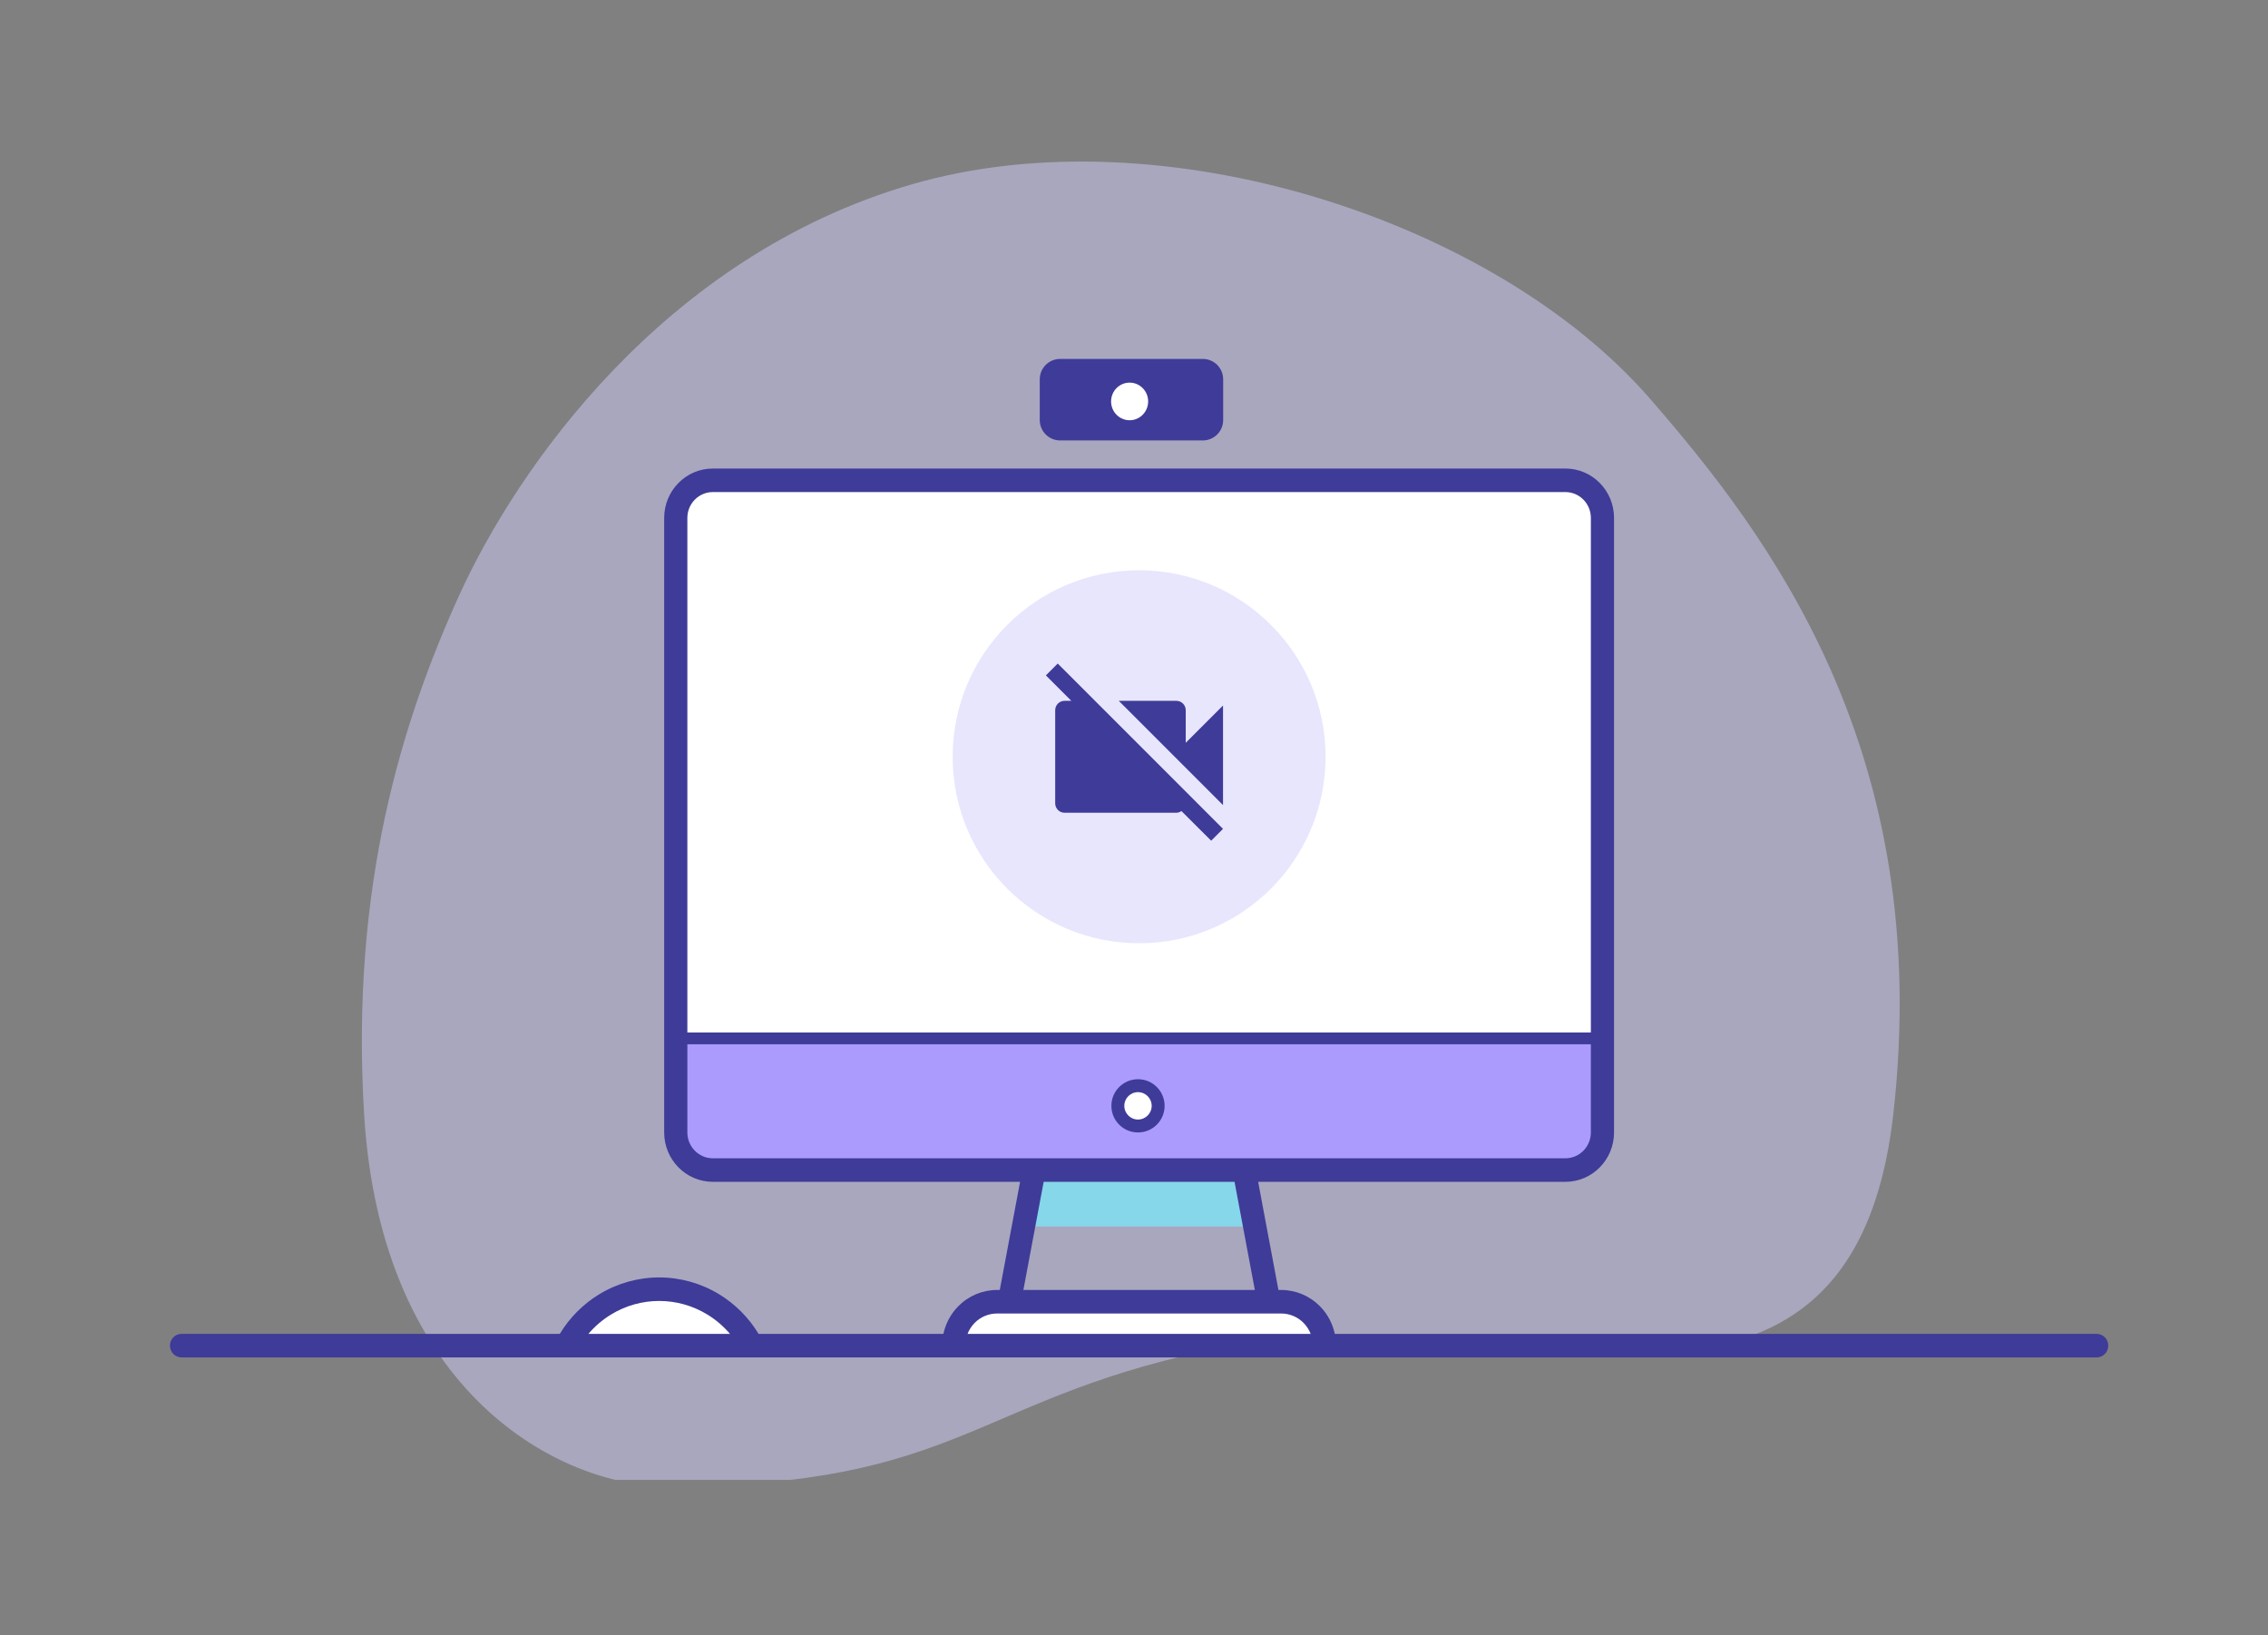 <svg width="351" height="253" viewBox="0 0 351 253" fill="none" xmlns="http://www.w3.org/2000/svg">
<rect x="0" y="0" width="351" height="253" fill="#808080" stroke="none"/>
<g clip-path="url(#clip0_3887_225983)">
<path opacity="0.5" d="M141.17 28.508C102.683 39.664 79.905 72.597 71.003 92.252C62.101 111.906 54.247 137.379 56.342 172.311C58.96 215.976 87.033 230 103.176 230C149.548 230 150.595 215.916 190.392 208.267C230.188 200.617 286.369 231.442 293.024 172.311C299.307 116.475 273.911 83.008 255.322 61.654C231.235 33.984 179.657 17.353 141.17 28.508Z" fill="#D1CFFC"/>
<path d="M194.456 189.789L192.544 181.057H160.037L158.124 189.789H194.456Z" fill="#86D7EA"/>
<path d="M242.262 74.32H110.32C107.152 74.32 104.584 76.927 104.584 80.142V175.231C104.584 178.447 107.152 181.053 110.32 181.053H242.262C245.43 181.053 247.998 178.447 247.998 175.231V80.142C247.998 76.927 245.43 74.32 242.262 74.32Z" fill="white"/>
<path d="M147.608 208.224C147.608 206.422 148.313 204.695 149.568 203.421C150.823 202.147 152.526 201.432 154.301 201.432H198.281C200.056 201.432 201.758 202.147 203.014 203.421C204.269 204.695 204.974 206.422 204.974 208.224H147.608Z" fill="white"/>
<path d="M93.655 201.843C91.129 203.381 89.063 205.587 87.676 208.225H116.359C114.973 205.587 112.906 203.381 110.38 201.843C107.854 200.305 104.964 199.492 102.018 199.492C99.072 199.492 96.181 200.305 93.655 201.843Z" fill="white"/>
<path d="M242.263 181H110.322C108.8 181 107.341 180.387 106.266 179.295C105.19 178.203 104.585 176.722 104.585 175.178V160.624H248V175.178C248 176.722 247.396 178.203 246.32 179.295C245.244 180.387 243.785 181 242.263 181Z" fill="#AA9BFD"/>
<path d="M176.118 174.237C177.84 174.237 179.237 172.84 179.237 171.118C179.237 169.396 177.84 168 176.118 168C174.396 168 173 169.396 173 171.118C173 172.84 174.396 174.237 176.118 174.237Z" fill="white"/>
<path fill-rule="evenodd" clip-rule="evenodd" d="M176.118 167C173.844 167 172 168.844 172 171.118C172 173.393 173.844 175.237 176.118 175.237C178.393 175.237 180.237 173.393 180.237 171.118C180.237 168.844 178.393 167 176.118 167ZM174 171.118C174 169.948 174.948 169 176.118 169C177.288 169 178.237 169.948 178.237 171.118C178.237 172.288 177.288 173.237 176.118 173.237C174.948 173.237 174 172.288 174 171.118Z" fill="#3F3B98"/>
<path fill-rule="evenodd" clip-rule="evenodd" d="M110.32 182.875H157.87L154.729 199.611H154.3C152.05 199.611 149.891 200.519 148.3 202.134C147.138 203.313 146.348 204.799 146.006 206.404H117.398C115.884 203.9 113.795 201.797 111.303 200.28C108.498 198.572 105.288 197.67 102.017 197.67C98.746 197.67 95.537 198.572 92.732 200.28C90.24 201.797 88.151 203.9 86.636 206.404H28.096C27.105 206.404 26.302 207.219 26.302 208.224C26.302 209.23 27.105 210.045 28.096 210.045H324.486C325.477 210.045 326.28 209.23 326.28 208.224C326.28 207.219 325.477 206.404 324.486 206.404H206.576C206.234 204.799 205.444 203.313 204.282 202.134C202.69 200.519 200.532 199.611 198.281 199.611H197.853L194.712 182.875H242.262C246.421 182.875 249.792 179.454 249.792 175.233V80.144C249.792 75.923 246.421 72.502 242.262 72.502H110.32C106.162 72.502 102.79 75.923 102.79 80.144V175.233C102.79 179.454 106.162 182.875 110.32 182.875ZM106.377 80.144C106.377 77.934 108.143 76.142 110.32 76.142H242.262C244.44 76.142 246.205 77.934 246.205 80.144V159.77H106.377V80.144ZM106.377 161.59V175.233C106.377 177.443 108.143 179.235 110.32 179.235H160.003C160.025 179.234 160.046 179.234 160.067 179.235H192.515C192.536 179.234 192.557 179.234 192.579 179.235H242.262C244.44 179.235 246.205 177.443 246.205 175.233V161.59H106.377ZM202.84 206.404C202.596 205.774 202.226 205.196 201.745 204.708C200.826 203.775 199.58 203.252 198.281 203.252H154.3C153.001 203.252 151.755 203.775 150.836 204.708C150.356 205.196 149.985 205.774 149.741 206.404H202.84ZM91.064 206.404H112.971C111.969 205.225 110.784 204.21 109.457 203.402C107.21 202.033 104.638 201.31 102.017 201.31C99.397 201.31 96.825 202.033 94.578 203.402C93.251 204.21 92.066 205.225 91.064 206.404ZM161.522 182.875L158.38 199.611H194.202L191.06 182.875H161.522Z" fill="#3F3B98"/>
<path opacity="0.5" d="M205.148 117.103C205.148 133.041 192.228 145.96 176.291 145.96C160.354 145.96 147.434 133.041 147.434 117.103C147.434 101.166 160.354 88.246 176.291 88.246C192.228 88.246 205.148 101.166 205.148 117.103Z" fill="#D1CFFC"/>
<path d="M189.277 109.17L183.505 114.941V109.891C183.505 109.097 182.856 108.448 182.063 108.448H173.146L189.277 124.579V109.17ZM163.695 102.677L161.863 104.509L165.802 108.448H164.748C163.955 108.448 163.305 109.097 163.305 109.891V124.32C163.305 125.113 163.955 125.762 164.748 125.762H182.063C182.366 125.762 182.625 125.647 182.842 125.503L187.444 130.091L189.277 128.259L163.695 102.677Z" fill="#3F3B98"/>
<path d="M160.916 58.693C160.916 56.951 162.328 55.539 164.07 55.539H186.145C187.887 55.539 189.299 56.951 189.299 58.693V65C189.299 66.742 187.887 68.154 186.145 68.154H164.07C162.328 68.154 160.916 66.742 160.916 65V58.693Z" fill="#3F3B98"/>
<path d="M174.822 65.029C176.406 65.029 177.69 63.726 177.69 62.118C177.69 60.51 176.406 59.207 174.822 59.207C173.238 59.207 171.954 60.51 171.954 62.118C171.954 63.726 173.238 65.029 174.822 65.029Z" fill="white"/>
</g>
<defs>
<clipPath id="clip0_3887_225983">
<rect width="303" height="205" fill="white" transform="translate(24 24)"/>
</clipPath>
</defs>
</svg>
